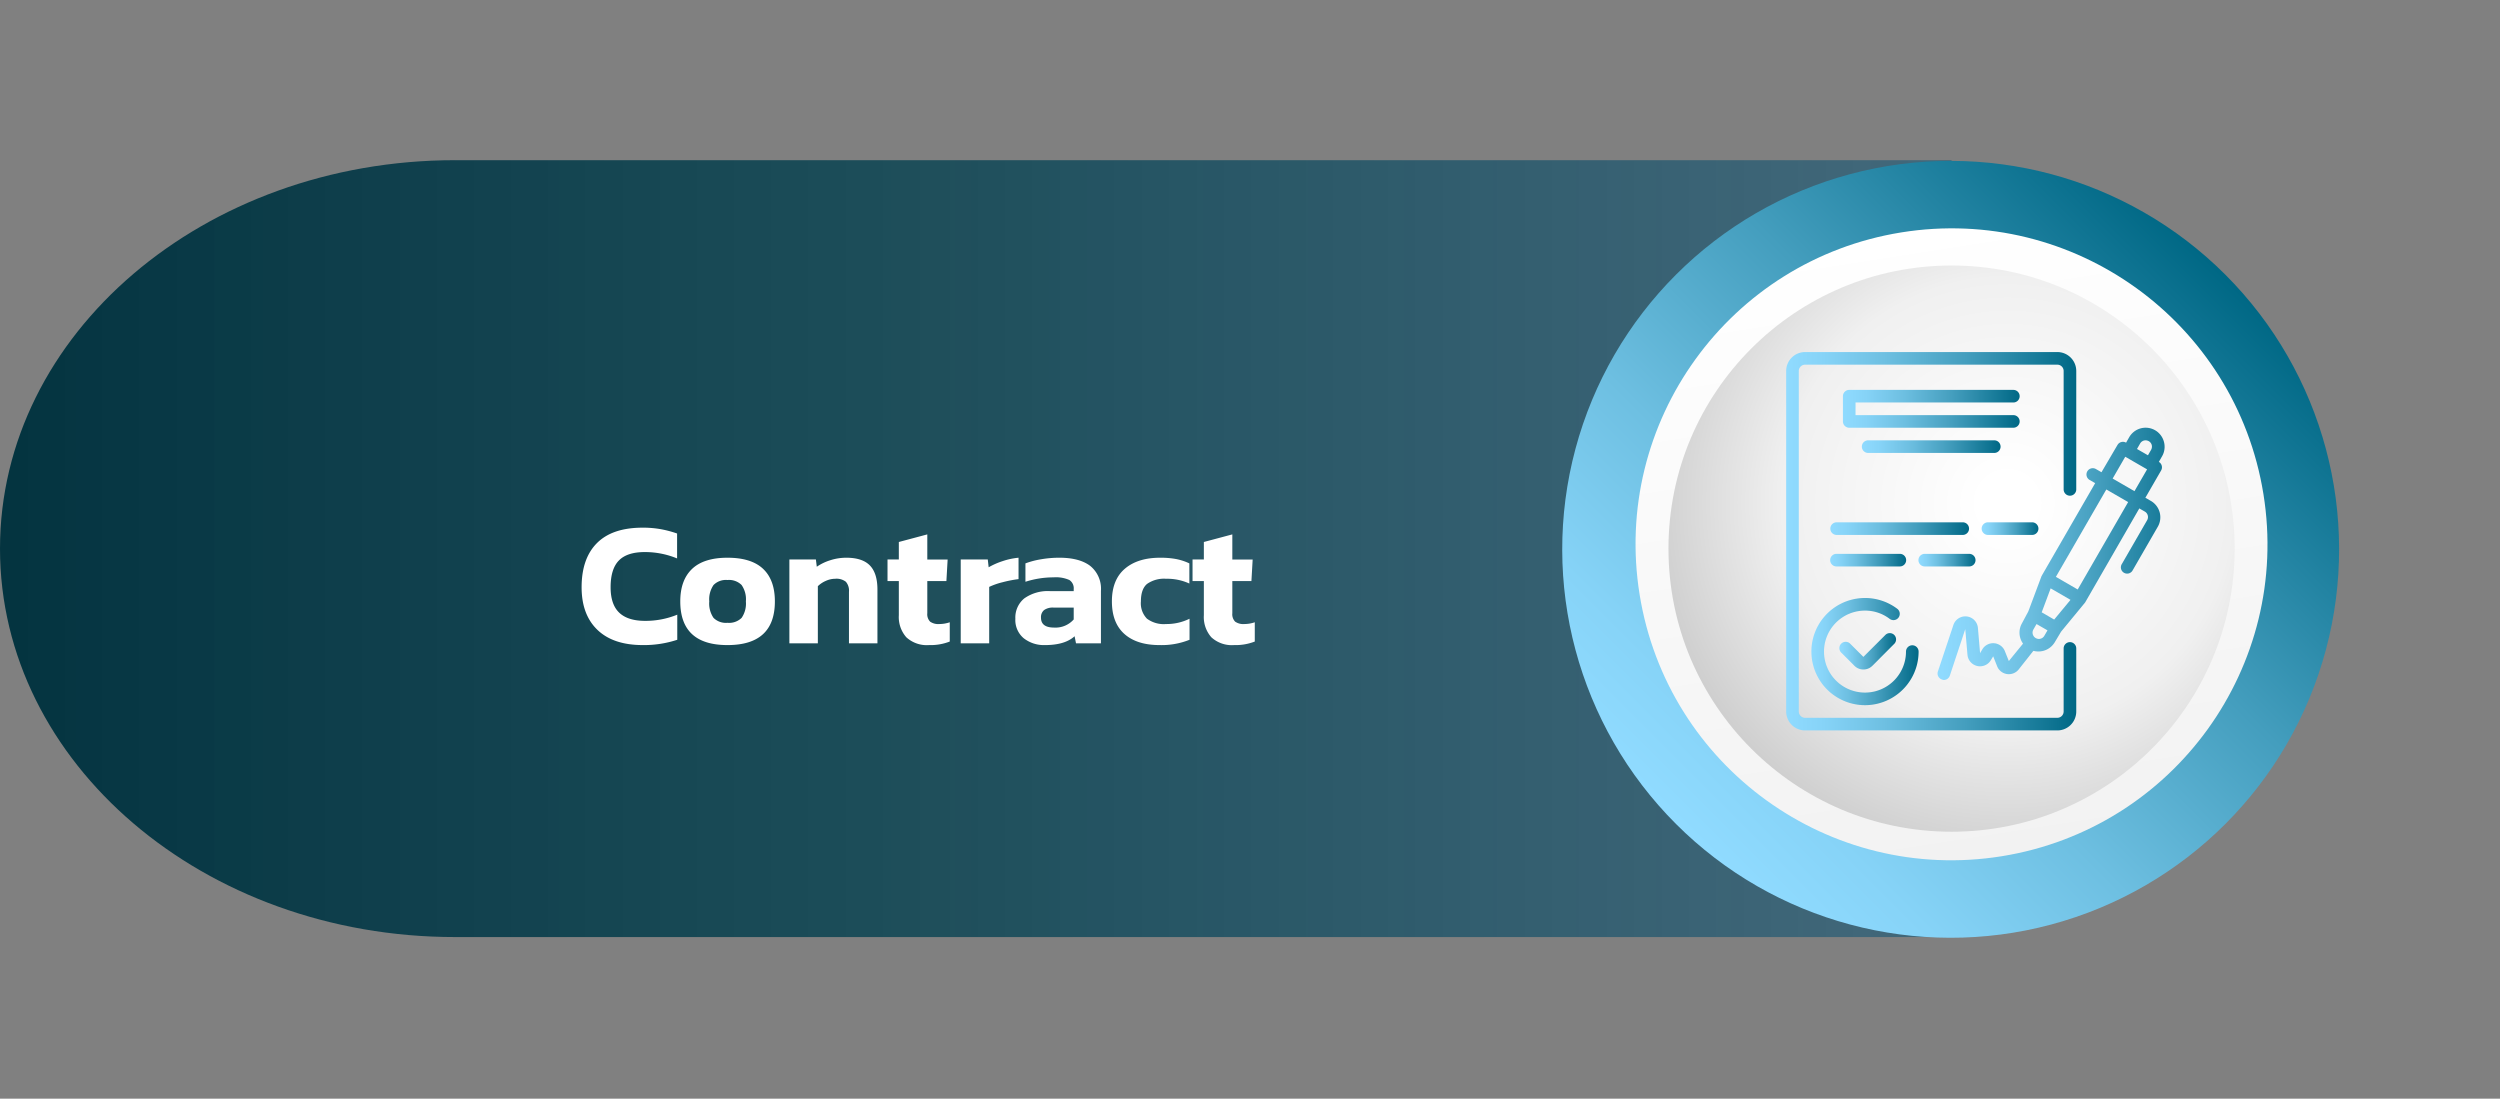 <svg xmlns="http://www.w3.org/2000/svg" xmlns:xlink="http://www.w3.org/1999/xlink" width="565.531" height="248.531" viewBox="0 0 565.531 248.531">
  <rect x="0" y="0" width="565.531" height="248.531" fill="#808080" stroke="none"/>
  <defs>
    <style>
      .cls-1 {
        opacity: 0.97;
        fill: url(#linear-gradient);
      }

      .cls-2 {
        fill: url(#linear-gradient-2);
      }

      .cls-3 {
        fill: url(#linear-gradient-3);
      }

      .cls-4 {
        fill: url(#radial-gradient);
      }

      .cls-5 {
        fill: url(#linear-gradient-5);
      }

      .cls-6 {
        fill: url(#linear-gradient-6);
      }

      .cls-7 {
        fill: url(#linear-gradient-7);
      }

      .cls-8 {
        fill: url(#linear-gradient-8);
      }

      .cls-9 {
        fill: url(#linear-gradient-11);
      }

      .cls-10 {
        fill: url(#linear-gradient-12);
      }

      .cls-11 {
        fill: url(#linear-gradient-13);
      }

      .cls-12 {
        fill: #fff;
      }
    </style>
    <linearGradient id="linear-gradient" x1="1" y1="0.5" x2="0" y2="0.5" gradientUnits="objectBoundingBox">
      <stop offset="0" stop-color="#014f74" stop-opacity="0.502"/>
      <stop offset="0.523" stop-color="#024050" stop-opacity="0.8"/>
      <stop offset="1" stop-color="#00313e"/>
    </linearGradient>
    <linearGradient id="linear-gradient-2" y1="0.5" x2="1" y2="0.5" gradientUnits="objectBoundingBox">
      <stop offset="0" stop-color="#90dbff"/>
      <stop offset="0.13" stop-color="#86d3f7"/>
      <stop offset="0.345" stop-color="#6dbfe1"/>
      <stop offset="0.619" stop-color="#449ebe"/>
      <stop offset="0.938" stop-color="#0b718f"/>
      <stop offset="1" stop-color="#006885"/>
    </linearGradient>
    <linearGradient id="linear-gradient-3" y1="0.5" x2="1" y2="0.5" gradientUnits="objectBoundingBox">
      <stop offset="0" stop-color="#f2f2f2"/>
      <stop offset="1" stop-color="#fff"/>
    </linearGradient>
    <radialGradient id="radial-gradient" cx="0.599" cy="0.419" r="0.647" gradientTransform="matrix(-1, 0, 0, 1, 1.198, 0)" gradientUnits="objectBoundingBox">
      <stop offset="0.075" stop-color="#fff"/>
      <stop offset="0.616" stop-color="#f0f0f0"/>
      <stop offset="1" stop-color="#ccc"/>
    </radialGradient>
    <linearGradient id="linear-gradient-5" x1="0" y1="0.5" x2="1" y2="0.5" xlink:href="#linear-gradient-2"/>
    <linearGradient id="linear-gradient-6" x1="0" y1="0.5" x2="1" y2="0.5" xlink:href="#linear-gradient-2"/>
    <linearGradient id="linear-gradient-7" x1="0" y1="0.5" x2="1" y2="0.5" xlink:href="#linear-gradient-2"/>
    <linearGradient id="linear-gradient-8" x1="0" y1="0.5" x2="1" y2="0.5" xlink:href="#linear-gradient-2"/>
    <linearGradient id="linear-gradient-11" x1="0" y1="0.5" x2="1" y2="0.5" xlink:href="#linear-gradient-2"/>
    <linearGradient id="linear-gradient-12" x1="0" y1="0.5" x2="1" y2="0.5" xlink:href="#linear-gradient-2"/>
    <linearGradient id="linear-gradient-13" x1="0" y1="0.5" x2="1" y2="0.5" xlink:href="#linear-gradient-2"/>
  </defs>
  <g id="Group_14411" data-name="Group 14411" transform="translate(-115 -3267.475)">
    <path id="Path_16924" data-name="Path 16924" class="cls-1" d="M604.337,64.131H942.854V239.87H604.337c-56.856,0-102.951-39.339-102.951-87.869S547.481,64.131,604.337,64.131Z" transform="translate(-386.386 3239.579)"/>
    <g id="Group_11260" data-name="Group 11260" transform="translate(0 -1)">
      <circle id="Ellipse_218" data-name="Ellipse 218" class="cls-2" cx="87.869" cy="87.869" r="87.869" transform="translate(432 3392.74) rotate(-45)"/>
      <ellipse id="Ellipse_192" data-name="Ellipse 192" class="cls-3" cx="71.487" cy="71.487" rx="71.487" ry="71.487" transform="matrix(-0.159, -0.987, 0.987, -0.159, 497.267, 3473.53)"/>
    </g>
    <ellipse id="Ellipse_193" data-name="Ellipse 193" class="cls-4" cx="64.04" cy="64.04" rx="64.04" ry="64.04" transform="translate(492.429 3327.54)"/>
    <g id="Group_5897" data-name="Group 5897" transform="translate(519.055 3347.112)">
      <path id="Path_16943" data-name="Path 16943" class="cls-2" d="M550.778,85.83a4.283,4.283,0,0,0-7.846-1.029l-.715,1.241a1.427,1.427,0,0,0-1.94.516l-3.622,6.173-1.241-.712a1.426,1.426,0,1,0-1.427,2.469l1.241.712L523.1,116.213l-2.995,8-1.427,2.669a4.272,4.272,0,0,0,.229,4.622l-3.211,3.939-.9-2.254a2.854,2.854,0,0,0-5.092-.4l-.513.872-.487-5.706a2.853,2.853,0,0,0-5.549-.67l-3.508,10.527a1.426,1.426,0,0,0,.9,1.8,1.223,1.223,0,0,0,.441.114,1.428,1.428,0,0,0,1.356-.97l3.495-10.527.5,5.791a2.854,2.854,0,0,0,5.292,1.228l.529-.872.885,2.241a2.852,2.852,0,0,0,4.88.725l3.322-4.207a4.387,4.387,0,0,0,1.127.144,4.284,4.284,0,0,0,3.723-2.113l1.427-2.381,5.435-6.6,12.252-21.27,1.241.712a1.428,1.428,0,0,1,.529,1.957l-5.706,9.887a1.416,1.416,0,1,0,2.411,1.483l5.706-9.887a4.28,4.28,0,0,0-1.568-5.85l-1.241-.712,3.563-6.177a1.422,1.422,0,0,0-.513-1.94l.715-1.241A4.282,4.282,0,0,0,550.778,85.83Zm-5.38.4a1.429,1.429,0,0,1,.872-.67,1.485,1.485,0,0,1,1.081.144,1.407,1.407,0,0,1,.673.869,1.493,1.493,0,0,1-.144,1.084l-.712,1.241-2.482-1.427Zm-19.444,39.829-.712-.415-2.11-1.225L525.157,119l4.491,2.6Zm-4.279,4.122a1.428,1.428,0,0,1-.428-1.868l.715-1.241,2.479,1.427-.712,1.225a1.423,1.423,0,0,1-.928.683A1.44,1.44,0,0,1,521.675,130.179Zm9.6-10.926L526.34,116.4l11.412-19.771,4.935,2.851Zm12.84-22.24-4.935-2.855,2.851-4.935,4.939,2.855Z" transform="translate(-465.329 -65.543)"/>
      <path id="Path_16944" data-name="Path 16944" class="cls-5" d="M503.272,97.229l-5.047,5.037L495.2,99.238a1.429,1.429,0,0,0-2.012,2.028l3.025,3.025a2.879,2.879,0,0,0,4.037,0l5.033-5.053a1.426,1.426,0,0,0-2.012-2.009Z" transform="translate(-480.764 -33.305)"/>
      <path id="Path_16945" data-name="Path 16945" class="cls-6" d="M490.84,106.576a12.124,12.124,0,1,0,24.249,0,1.426,1.426,0,0,0-2.852,0,9.273,9.273,0,1,1-9.273-9.27,9.161,9.161,0,0,1,5.562,1.855,1.427,1.427,0,1,0,1.712-2.283,12.123,12.123,0,0,0-19.4,9.7Z" transform="translate(-485.134 -38.817)"/>
      <path id="Path_16946" data-name="Path 16946" class="cls-7" d="M531.539,82.891a1.426,1.426,0,1,0,0-2.851H494.45a1.426,1.426,0,0,0-1.427,1.424V87.17A1.427,1.427,0,0,0,494.45,88.6h37.089a1.426,1.426,0,1,0,0-2.851H495.878V82.891Z" transform="translate(-480.187 -71.479)"/>
      <path id="Path_16947" data-name="Path 16947" class="cls-8" d="M495.758,83.533a1.427,1.427,0,0,0,0,2.855h28.531a1.427,1.427,0,0,0,0-2.855Z" transform="translate(-477.215 -63.563)"/>
      <path id="Path_16948" data-name="Path 16948" class="cls-7" d="M528.891,86.591H497.505a1.426,1.426,0,0,0,0,2.851h31.386a1.426,1.426,0,0,0,0-2.851Z" transform="translate(-473.256 -56.633)"/>
      <path id="Path_16949" data-name="Path 16949" class="cls-7" d="M523.532,90.638a1.426,1.426,0,0,0-1.424-1.427H493.577a1.427,1.427,0,1,0,0,2.855h28.531A1.426,1.426,0,0,0,523.532,90.638Z" transform="translate(-482.165 -50.695)"/>
      <path id="Path_16950" data-name="Path 16950" class="cls-9" d="M514.044,89.211h-9.985a1.427,1.427,0,1,0,0,2.855h9.985a1.427,1.427,0,0,0,0-2.855Z" transform="translate(-458.41 -50.695)"/>
      <path id="Path_16951" data-name="Path 16951" class="cls-10" d="M507.841,94.246a1.426,1.426,0,1,0,0-2.851H493.577a1.426,1.426,0,1,0,0,2.851Z" transform="translate(-482.165 -45.746)"/>
      <path id="Path_16952" data-name="Path 16952" class="cls-11" d="M499.691,94.246h9.985a1.426,1.426,0,1,0,0-2.851h-9.985a1.426,1.426,0,1,0,0,2.851Z" transform="translate(-468.309 -45.746)"/>
      <path id="Path_16953" data-name="Path 16953" class="cls-2" d="M553.285,143.039a1.429,1.429,0,0,0-1.427,1.427v14.267a1.423,1.423,0,0,1-1.424,1.424H493.372a1.426,1.426,0,0,1-1.427-1.424V81.7a1.426,1.426,0,0,1,1.427-1.424h57.062a1.423,1.423,0,0,1,1.424,1.424v26.79a1.427,1.427,0,0,0,2.855,0V81.7a4.281,4.281,0,0,0-4.279-4.279H493.372a4.279,4.279,0,0,0-4.279,4.279v77.035a4.279,4.279,0,0,0,4.279,4.279h57.062a4.281,4.281,0,0,0,4.279-4.279V144.466A1.429,1.429,0,0,0,553.285,143.039Z" transform="translate(-489.093 -77.419)"/>
    </g>
    <path id="Path_37046" data-name="Path 37046" class="cls-12" d="M15.08.4Q8.4.4,4.82-3.04T1.24-12.68q0-6.52,3.48-10t10.32-3.48a22.862,22.862,0,0,1,4.1.34,24.856,24.856,0,0,1,3.7.98v5.64a18.957,18.957,0,0,0-7.32-1.44q-4,0-5.86,1.92T7.8-12.68q0,3.88,1.94,5.74T15.6-5.08a18.931,18.931,0,0,0,7.28-1.4V-.8A24.056,24.056,0,0,1,15.08.4ZM34.24.4Q23.56.4,23.56-9.48q0-4.8,2.66-7.34t8.02-2.54q5.4,0,8.06,2.52t2.66,7.36Q44.96.4,34.24.4Zm0-5.04a4.014,4.014,0,0,0,3.2-1.12,5.713,5.713,0,0,0,.96-3.72,5.627,5.627,0,0,0-.98-3.72,4.024,4.024,0,0,0-3.18-1.12,3.92,3.92,0,0,0-3.16,1.14,5.725,5.725,0,0,0-.96,3.7,5.713,5.713,0,0,0,.96,3.72A3.958,3.958,0,0,0,34.24-4.64Zm14-14.32h6l.2,1.64a11.17,11.17,0,0,1,3.02-1.46,11.74,11.74,0,0,1,3.66-.58q3.64,0,5.34,1.76t1.7,5.44V0H61.72V-11.64a3.09,3.09,0,0,0-.7-2.28,3.432,3.432,0,0,0-2.42-.68,5.2,5.2,0,0,0-2.12.48,5.9,5.9,0,0,0-1.8,1.2V0H48.24ZM79.84.4A6.841,6.841,0,0,1,74.7-1.36a6.906,6.906,0,0,1-1.7-5v-7.72H70.44v-4.88H73v-3.96l6.44-1.72v5.68h4.6l-.28,4.88H79.44V-6.8a2.38,2.38,0,0,0,.64,1.9,3.215,3.215,0,0,0,2.08.54,7.434,7.434,0,0,0,2.36-.4V-.4A11.986,11.986,0,0,1,79.84.4ZM87-18.96h6.12l.2,1.76a16.385,16.385,0,0,1,3.12-1.38,15.748,15.748,0,0,1,3.64-.78v4.84a27.031,27.031,0,0,0-3.6.7,16.023,16.023,0,0,0-3.04,1.06V0H87ZM106.08.4a7.408,7.408,0,0,1-4.82-1.54,5.361,5.361,0,0,1-1.9-4.42,5.592,5.592,0,0,1,2.02-4.6,9.178,9.178,0,0,1,5.9-1.64h5.28v-.44a2.241,2.241,0,0,0-.98-2.08,7.455,7.455,0,0,0-3.58-.6,20.717,20.717,0,0,0-6.36,1v-4.16a18.628,18.628,0,0,1,3.48-.92,24.126,24.126,0,0,1,4.2-.36q4.52,0,6.96,1.84a6.655,6.655,0,0,1,2.44,5.68V0h-5.64l-.32-1.6Q110.56.4,106.08.4Zm2.04-3.96a5.5,5.5,0,0,0,4.44-1.84V-8.08H108a3.393,3.393,0,0,0-2.14.56,2.07,2.07,0,0,0-.7,1.72Q105.16-3.56,108.12-3.56ZM132,.4q-5.16,0-7.98-2.52T121.2-9.48q0-4.88,2.92-7.38t8-2.5a19.149,19.149,0,0,1,3.62.3,12.594,12.594,0,0,1,2.98.98v4.56a11.94,11.94,0,0,0-5.24-1.08,6.689,6.689,0,0,0-4.32,1.16q-1.4,1.16-1.4,3.96a5,5,0,0,0,1.36,3.9,6.357,6.357,0,0,0,4.32,1.22,11.728,11.728,0,0,0,5.32-1.2V-.8A16.941,16.941,0,0,1,132,.4Zm16.84,0a6.841,6.841,0,0,1-5.14-1.76,6.906,6.906,0,0,1-1.7-5v-7.72h-2.56v-4.88H142v-3.96l6.44-1.72v5.68h4.6l-.28,4.88h-4.32V-6.8a2.38,2.38,0,0,0,.64,1.9,3.215,3.215,0,0,0,2.08.54,7.434,7.434,0,0,0,2.36-.4V-.4A11.986,11.986,0,0,1,148.84.4Z" transform="translate(245.327 3413)"/>
  </g>
</svg>
